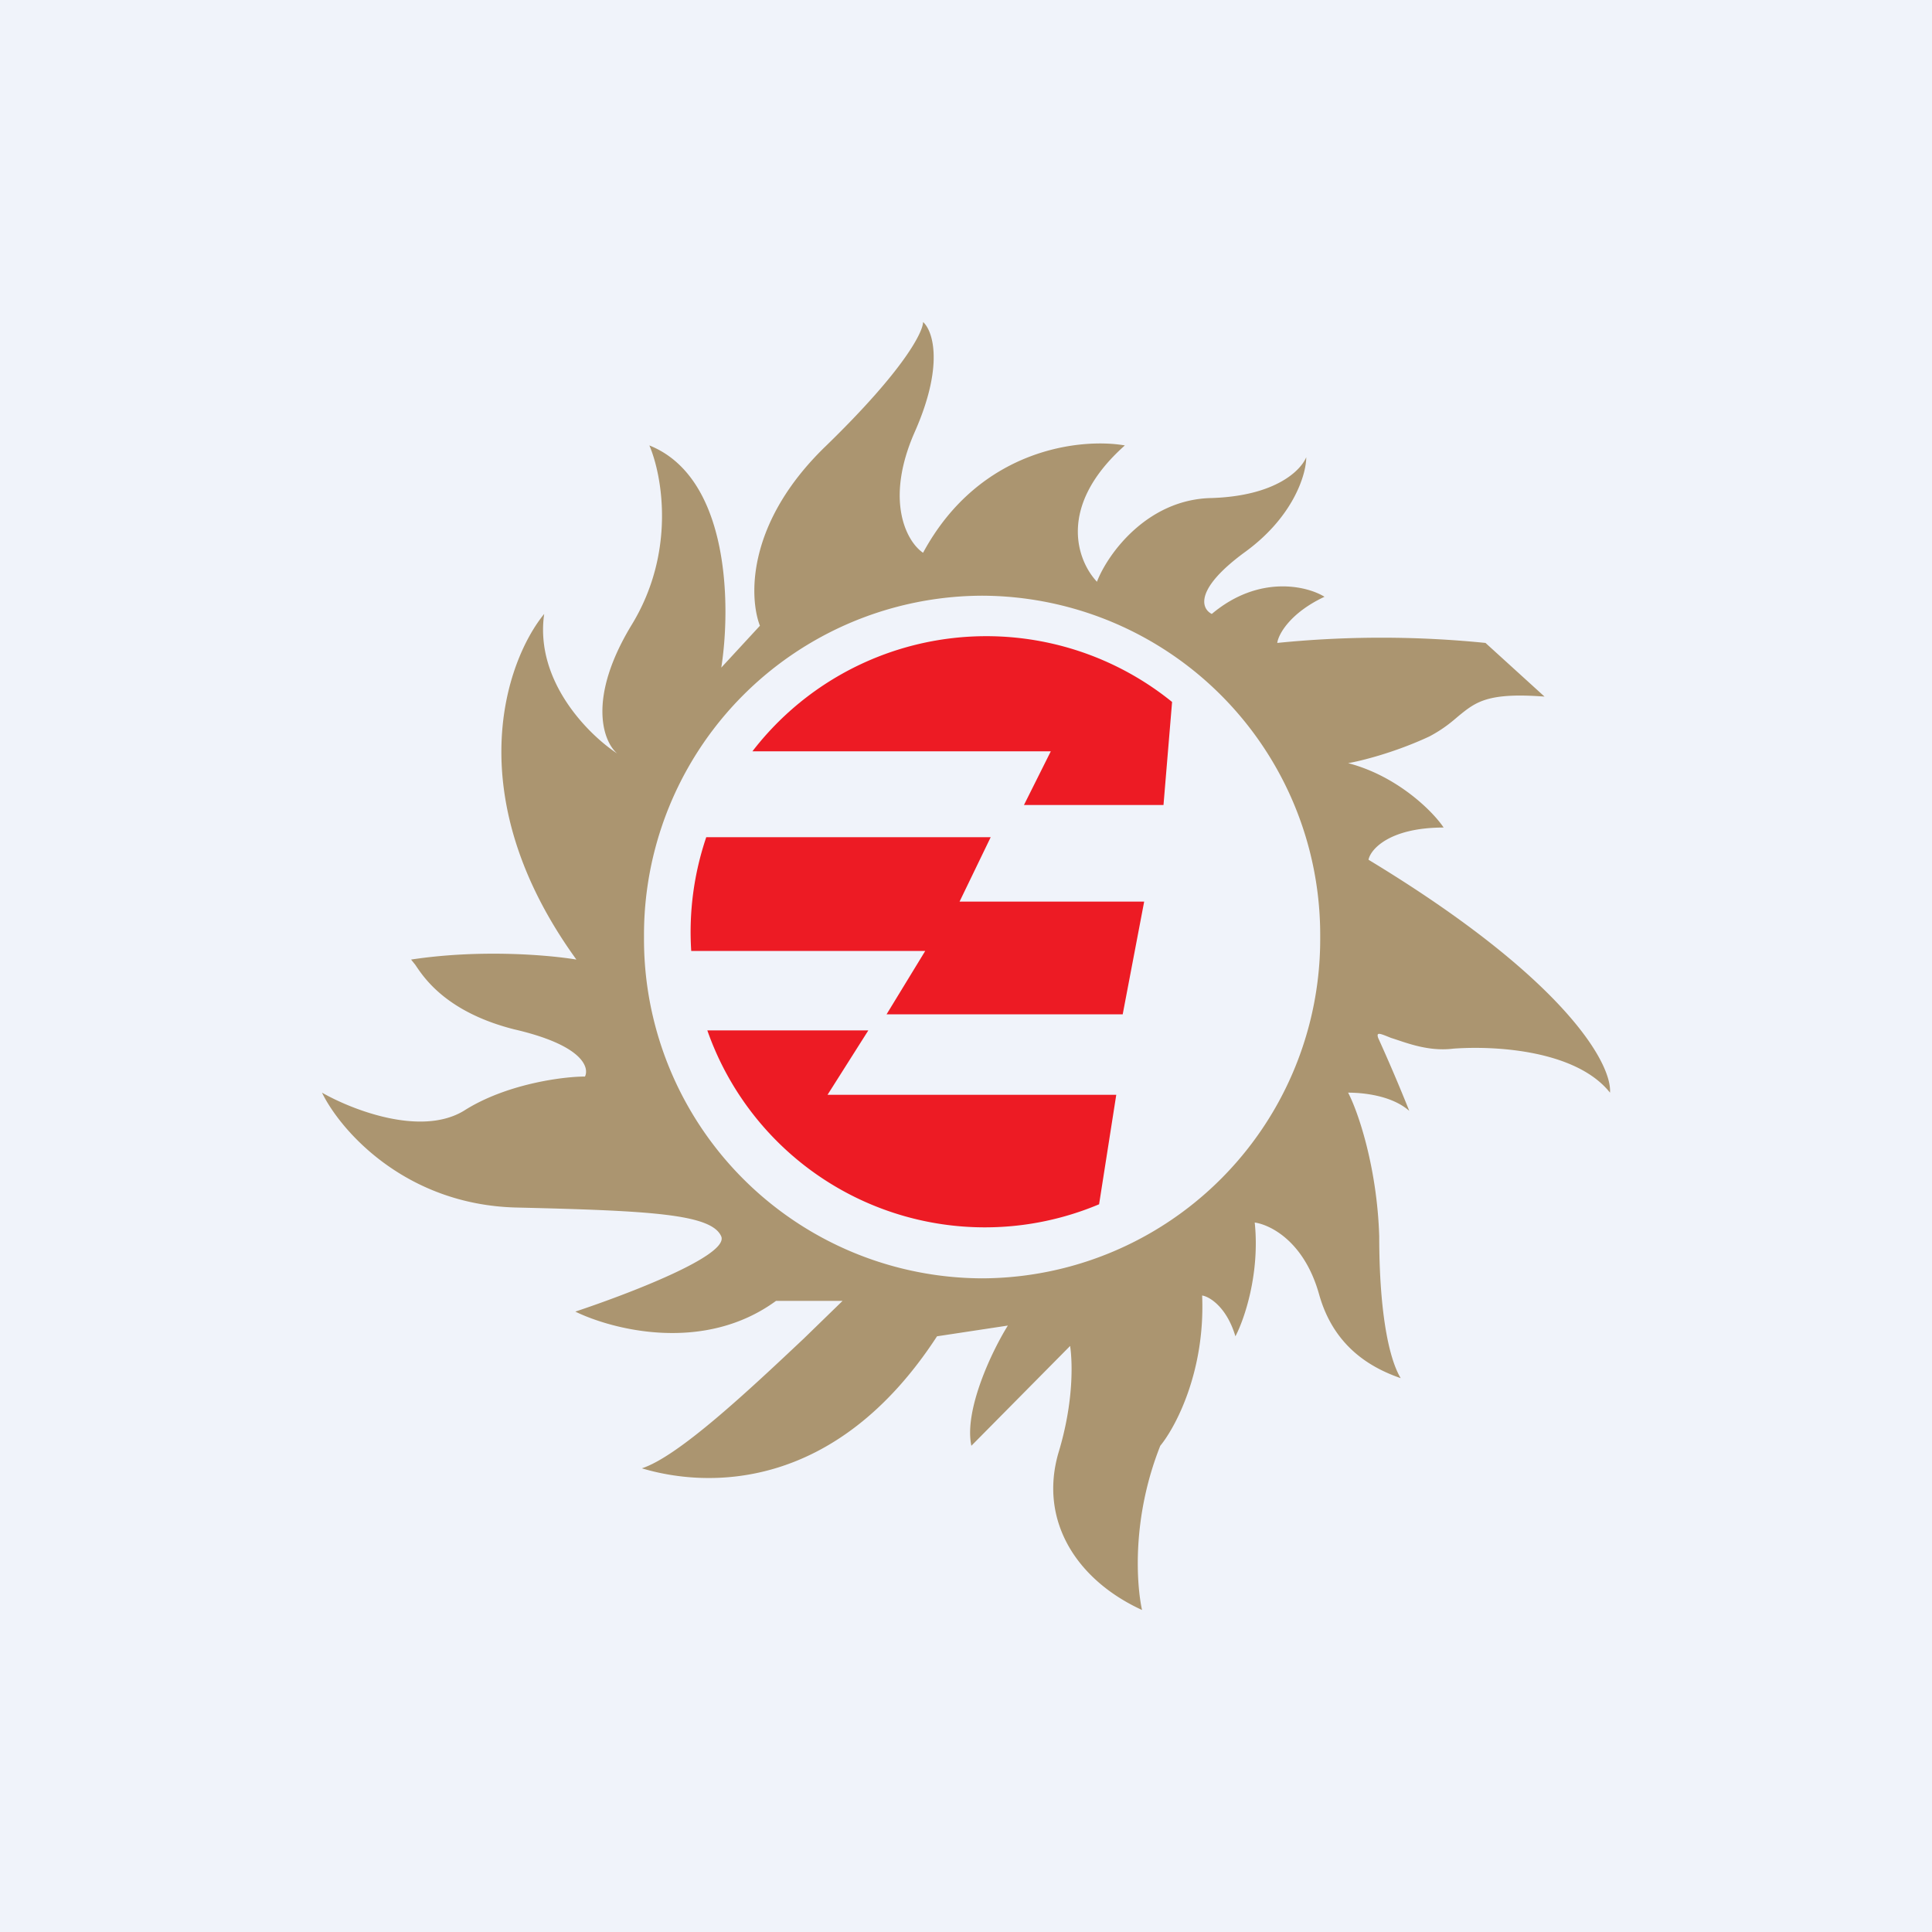 <svg xmlns="http://www.w3.org/2000/svg" width="18" height="18" viewBox="0 0 18 18"><path fill="#F0F3FA" d="M0 0h18v18H0z"/><path fill="#ED1B24" d="M10.24 11.22A2.74 2.74 0 0 1 6.59 9.6h1.5l-.38.6h2.69l-.16 1.02Zm-3.8-2.36h2.18l-.36.59h2.2l.2-1.05H8.94l.29-.6H6.58a2.75 2.75 0 0 0-.14 1.06ZM7.01 7a2.75 2.75 0 0 1 3.91-.46l-.08.96h-1.3l.25-.5H7.01Z"/><path fill="#8E6E35" fill-opacity=".7" fill-rule="evenodd" d="M3 10.18c.17.35.77 1.04 1.8 1.07 1.26.03 1.83.06 1.92.27.07.18-.88.54-1.36.7.35.17 1.2.39 1.87-.1h.62l-.36.35c-.52.49-1.17 1.1-1.51 1.21.6.18 1.8.23 2.75-1.23l.66-.1c-.15.24-.41.79-.34 1.12l.92-.93c.02.13.04.51-.11 1-.18.63.17 1.18.78 1.46-.05-.23-.1-.85.17-1.53.14-.17.42-.69.39-1.4.07.01.23.11.31.38.08-.15.23-.58.18-1.06.14.02.46.17.6.67.14.5.5.69.76.78-.12-.2-.2-.66-.2-1.32-.02-.65-.2-1.17-.29-1.34.12 0 .4.02.57.17a16.3 16.3 0 0 0-.29-.68c-.02-.06.02-.04.12 0 .13.04.34.13.58.1.41-.03 1.15.02 1.46.41.02-.26-.4-1.05-2.25-2.17.02-.1.2-.3.7-.3-.1-.15-.43-.48-.89-.6.12-.02.44-.1.76-.25.13-.07.2-.13.27-.19.16-.13.27-.22.8-.18l-.55-.5a9.67 9.67 0 0 0-1.94 0c.01-.08.12-.28.44-.43-.16-.1-.61-.21-1.05.16-.1-.05-.16-.23.3-.57.46-.33.58-.73.58-.89-.05.12-.28.36-.88.38-.6.01-.97.52-1.07.78-.18-.19-.38-.7.26-1.27-.4-.07-1.35.02-1.88 1-.15-.1-.36-.48-.08-1.12.28-.63.17-.95.08-1.03 0 .09-.17.44-.9 1.15-.75.72-.72 1.42-.62 1.68l-.36.39c.09-.57.08-1.77-.67-2.07.12.28.25 1-.17 1.68-.41.68-.26 1.08-.13 1.19-.26-.17-.77-.67-.68-1.3-.36.44-.8 1.7.3 3.22-.24-.04-.88-.1-1.54 0l.04.05c.08.12.29.44.92.6.65.15.7.36.66.44-.21 0-.74.07-1.13.32-.4.24-1.04-.01-1.32-.17Zm6.15 1.73a3.16 3.16 0 0 0 3.15-3.18 3.16 3.16 0 0 0-3.15-3.18A3.16 3.16 0 0 0 6 8.73a3.16 3.16 0 0 0 3.15 3.18Z"/></svg>